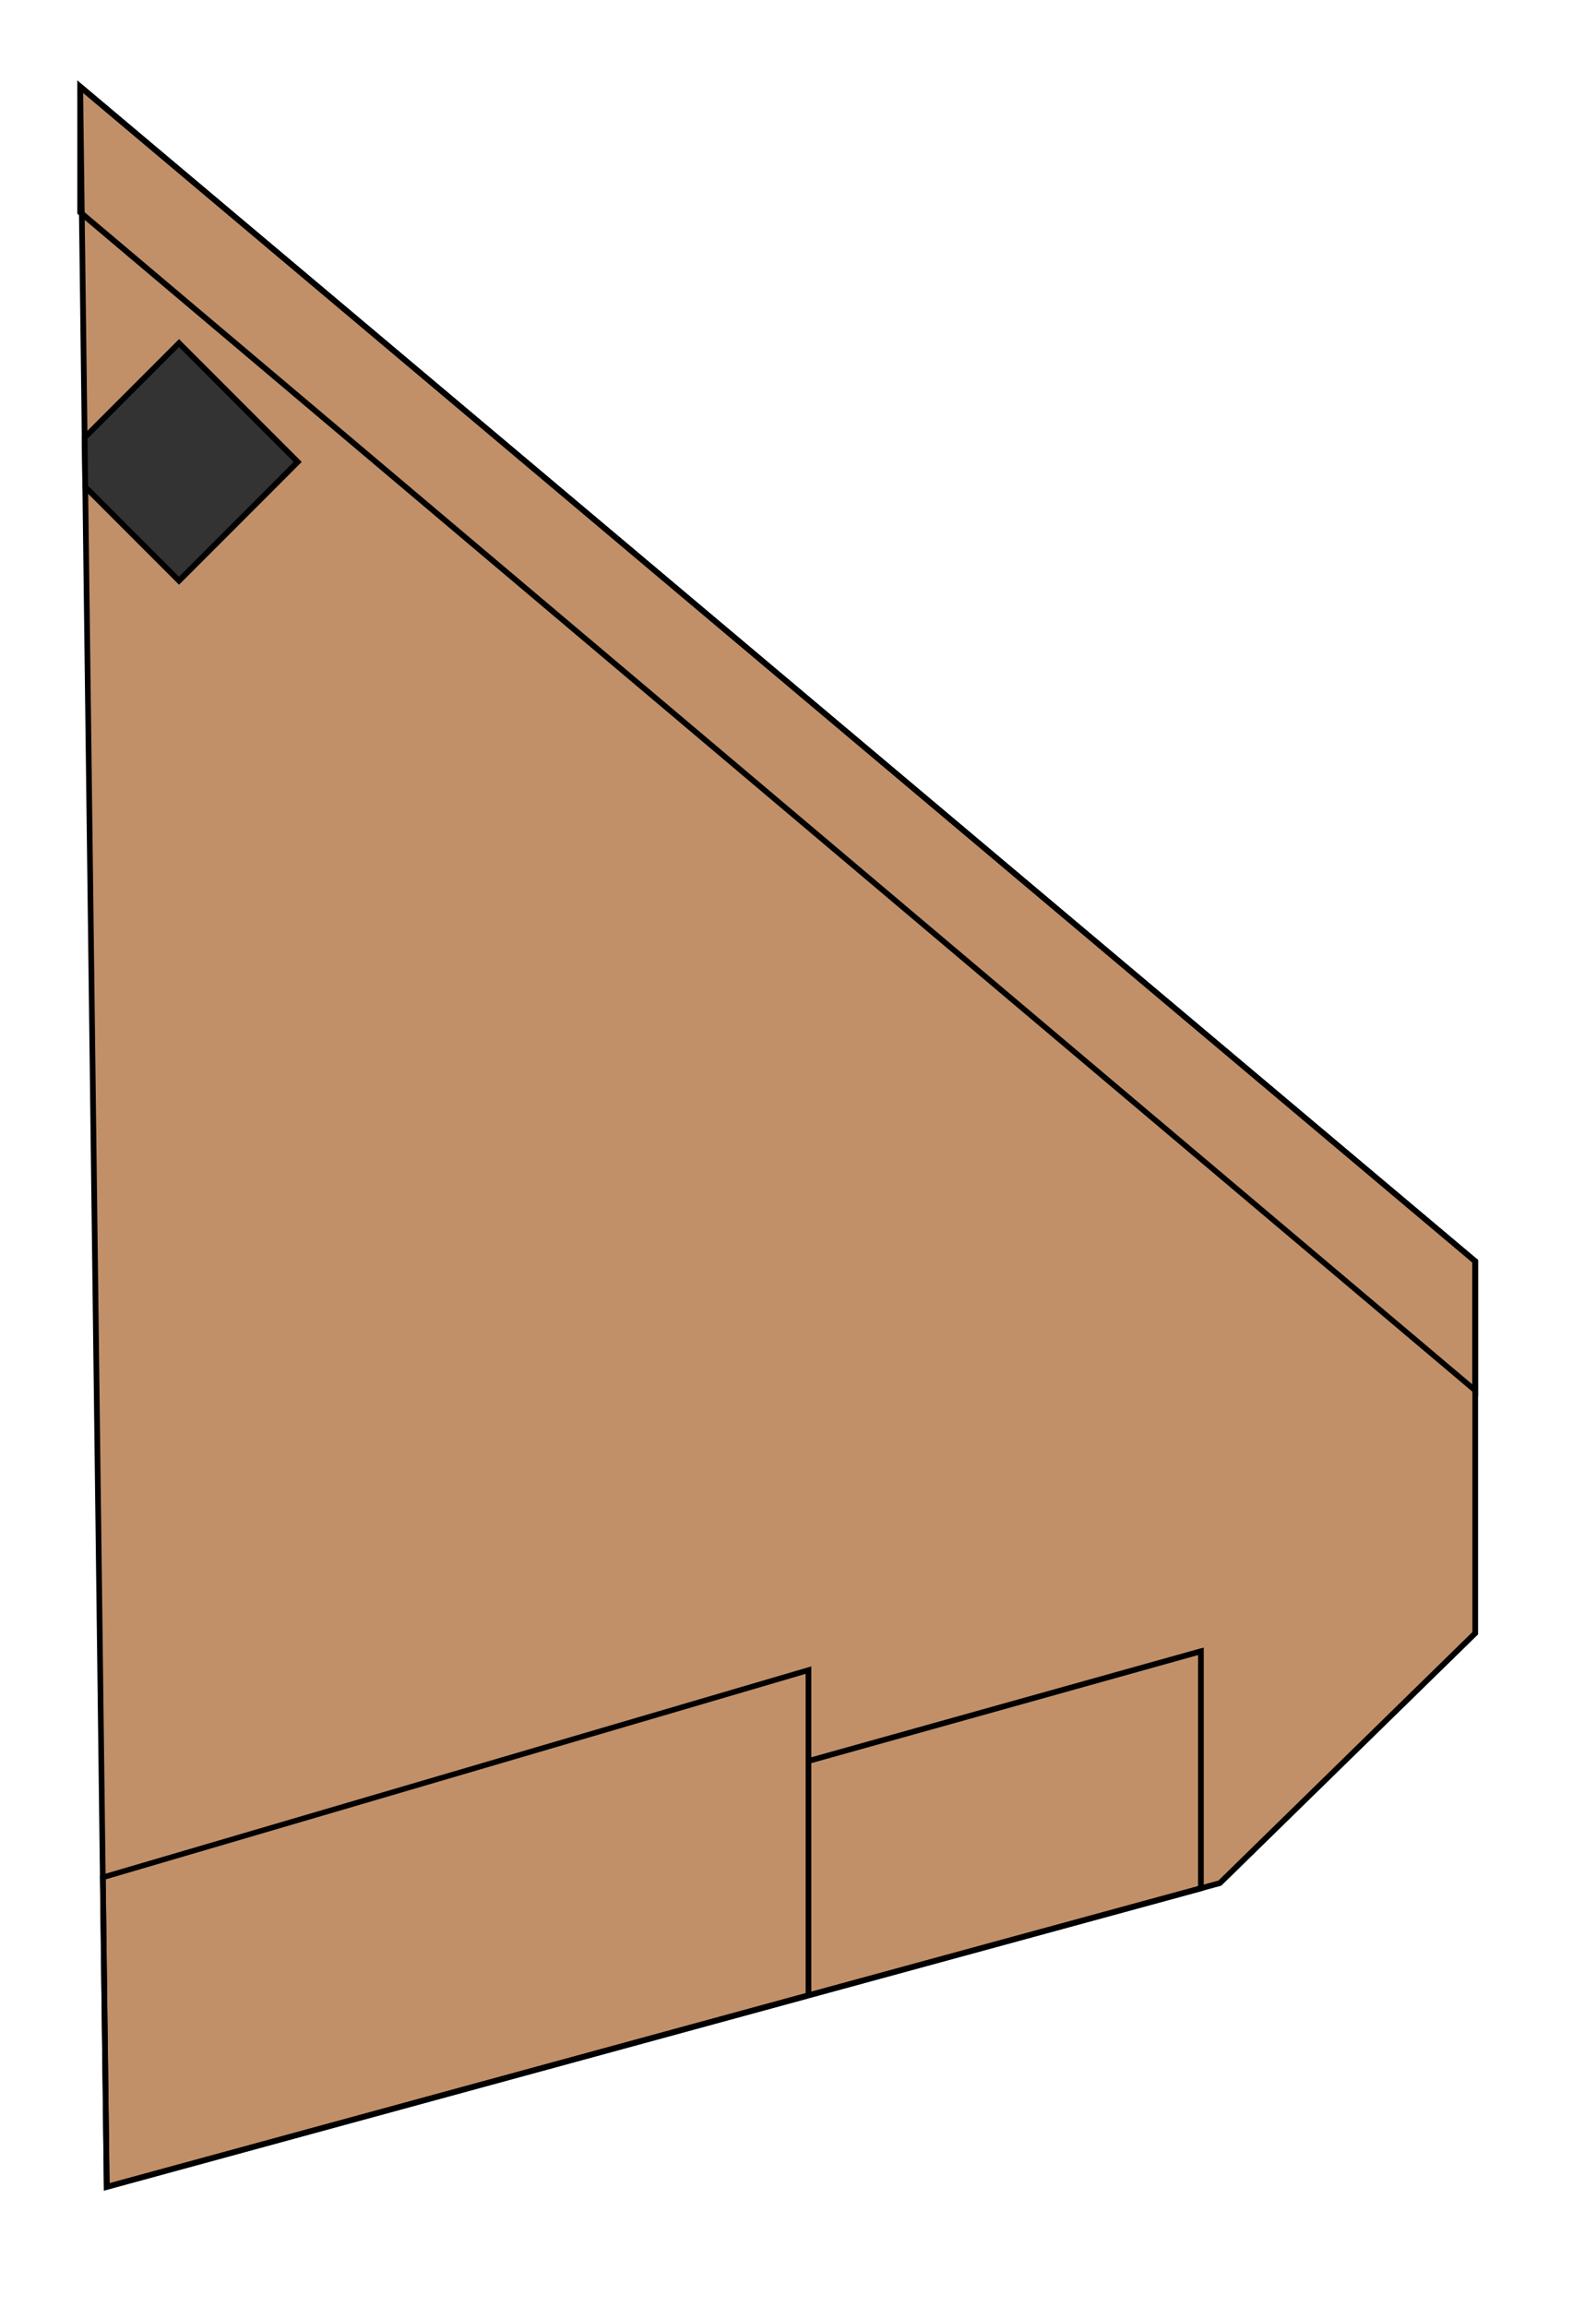 <?xml version="1.0" encoding="UTF-8" standalone="no"?>
<!-- Generator: Adobe Illustrator 15.1.0, SVG Export Plug-In . SVG Version: 6.00 Build 0)  -->

<svg
   xmlns:dc="http://purl.org/dc/elements/1.1/"
   xmlns:cc="http://creativecommons.org/ns#"
   xmlns:rdf="http://www.w3.org/1999/02/22-rdf-syntax-ns#"
   xmlns:svg="http://www.w3.org/2000/svg"
   xmlns="http://www.w3.org/2000/svg"
   xmlns:xlink="http://www.w3.org/1999/xlink"
   xmlns:sodipodi="http://sodipodi.sourceforge.net/DTD/sodipodi-0.dtd"
   xmlns:inkscape="http://www.inkscape.org/namespaces/inkscape"
   version="1.1"
   x="0px"
   y="0px"
   width="18"
   height="26"
   viewBox="0 0 18 26"
   enable-background="new 0 0 1000 1000"
   xml:space="preserve"
   id="svg2"
   inkscape:version="0.48.5 r10040"
   sodipodi:docname="F_22.svg"><defs
     id="defs95"><linearGradient
       id="linearGradient3796"><stop
         style="stop-color:#765337;stop-opacity:1"
         offset="0"
         id="stop3798" /><stop
         id="stop3808"
         offset="0.338"
         style="stop-color:#c19069;stop-opacity:1" /><stop
         id="stop3806"
         offset="0.676"
         style="stop-color:#c19069;stop-opacity:1" /><stop
         style="stop-color:#765337;stop-opacity:1"
         offset="1"
         id="stop3800" /></linearGradient><linearGradient
       inkscape:collect="always"
       id="linearGradient3866"><stop
         style="stop-color:#7d593d;stop-opacity:1"
         offset="0"
         id="stop3868" /><stop
         style="stop-color:#c19069;stop-opacity:1"
         offset="1"
         id="stop3870" /></linearGradient><linearGradient
       inkscape:collect="always"
       xlink:href="#linearGradient3866"
       id="linearGradient3872"
       x1="513.385"
       y1="237.961"
       x2="513.385"
       y2="418.926"
       gradientUnits="userSpaceOnUse" /><linearGradient
       inkscape:collect="always"
       xlink:href="#linearGradient3796"
       id="linearGradient3804"
       x1="466.064"
       y1="272.397"
       x2="559.749"
       y2="272.397"
       gradientUnits="userSpaceOnUse" /></defs><sodipodi:namedview
     pagecolor="#ffffff"
     bordercolor="#666666"
     borderopacity="1"
     objecttolerance="10"
     gridtolerance="10"
     guidetolerance="10"
     inkscape:pageopacity="0"
     inkscape:pageshadow="2"
     inkscape:window-width="1920"
     inkscape:window-height="1060"
     id="namedview93"
     showgrid="false"
     fit-margin-top="1"
     fit-margin-left="1"
     fit-margin-right="1"
     fit-margin-bottom="1"
     inkscape:zoom="15.104"
     inkscape:cx="10.209708"
     inkscape:cy="14.354199"
     inkscape:window-x="-2"
     inkscape:window-y="-3"
     inkscape:window-maximized="1"
     inkscape:current-layer="svg2" /><g
     id="R_Wing"
     style="fill:#7d593d;fill-opacity:1"
     transform="matrix(0.064,0,0,0.064,-38.754,-27.098)"><polygon
       stroke-miterlimit="10"
       points="865.5,711 820.5,755 624.333,808.5 619.667,438.667 865.5,645.5 "
       id="polygon11"
       style="fill:#c19069;fill-opacity:1;stroke:#000000;stroke-miterlimit:10" /><path
       style="font-size:medium;font-style:normal;font-variant:normal;font-weight:normal;font-stretch:normal;text-indent:0;text-align:start;text-decoration:none;line-height:normal;letter-spacing:normal;word-spacing:normal;text-transform:none;direction:ltr;block-progression:tb;writing-mode:lr-tb;text-anchor:start;baseline-shift:baseline;color:#000000;fill:#000000;fill-opacity:1;fill-rule:nonzero;stroke:none;stroke-width:1;marker:none;visibility:visible;display:inline;overflow:visible;enable-background:accumulate;font-family:Sans;-inkscape-font-specification:Sans"
       d="m 619.156,437.594 0,1.062 0,22.156 0,0.219 0.188,0.156 245.844,207.438 0.812,0.688 0,-1.062 0,-22.75 0,-0.219 L 865.812,645.125 620,438.281 l -0.844,-0.688 z m 1,2.156 L 865,645.719 l 0,21.469 -244.844,-206.656 0,-20.781 z m 197.5,273.781 -0.625,0.156 -68.531,19.156 0,-15.344 0,-0.656 -0.656,0.188 -124.344,36.5 -0.344,0.094 0,0.375 0.688,54.5 0,0.656 0.625,-0.188 123.031,-33.531 0.625,-0.188 0.375,-0.094 68.812,-18.75 0.344,-0.125 0,-0.375 0,-41.719 0,-0.656 z m -1,1.312 0,40.688 L 748.5,774.125 l 0,-40.25 68.156,-19.031 z m -69.156,3.312 0,14.969 0,0.375 0,40.875 -122.656,33.469 -0.688,-53.5 L 747.5,718.156 z"
       id="polygon13"
       inkscape:connector-curvature="0" /><polygon
       stroke-miterlimit="10"
       points="657.996,504.747 637.077,483.829 620.446,500.459 620.557,509.145 637.077,525.667 "
       id="polygon19"
       style="fill:#333333;fill-opacity:1;stroke:#000000;stroke-miterlimit:10" /></g></svg>